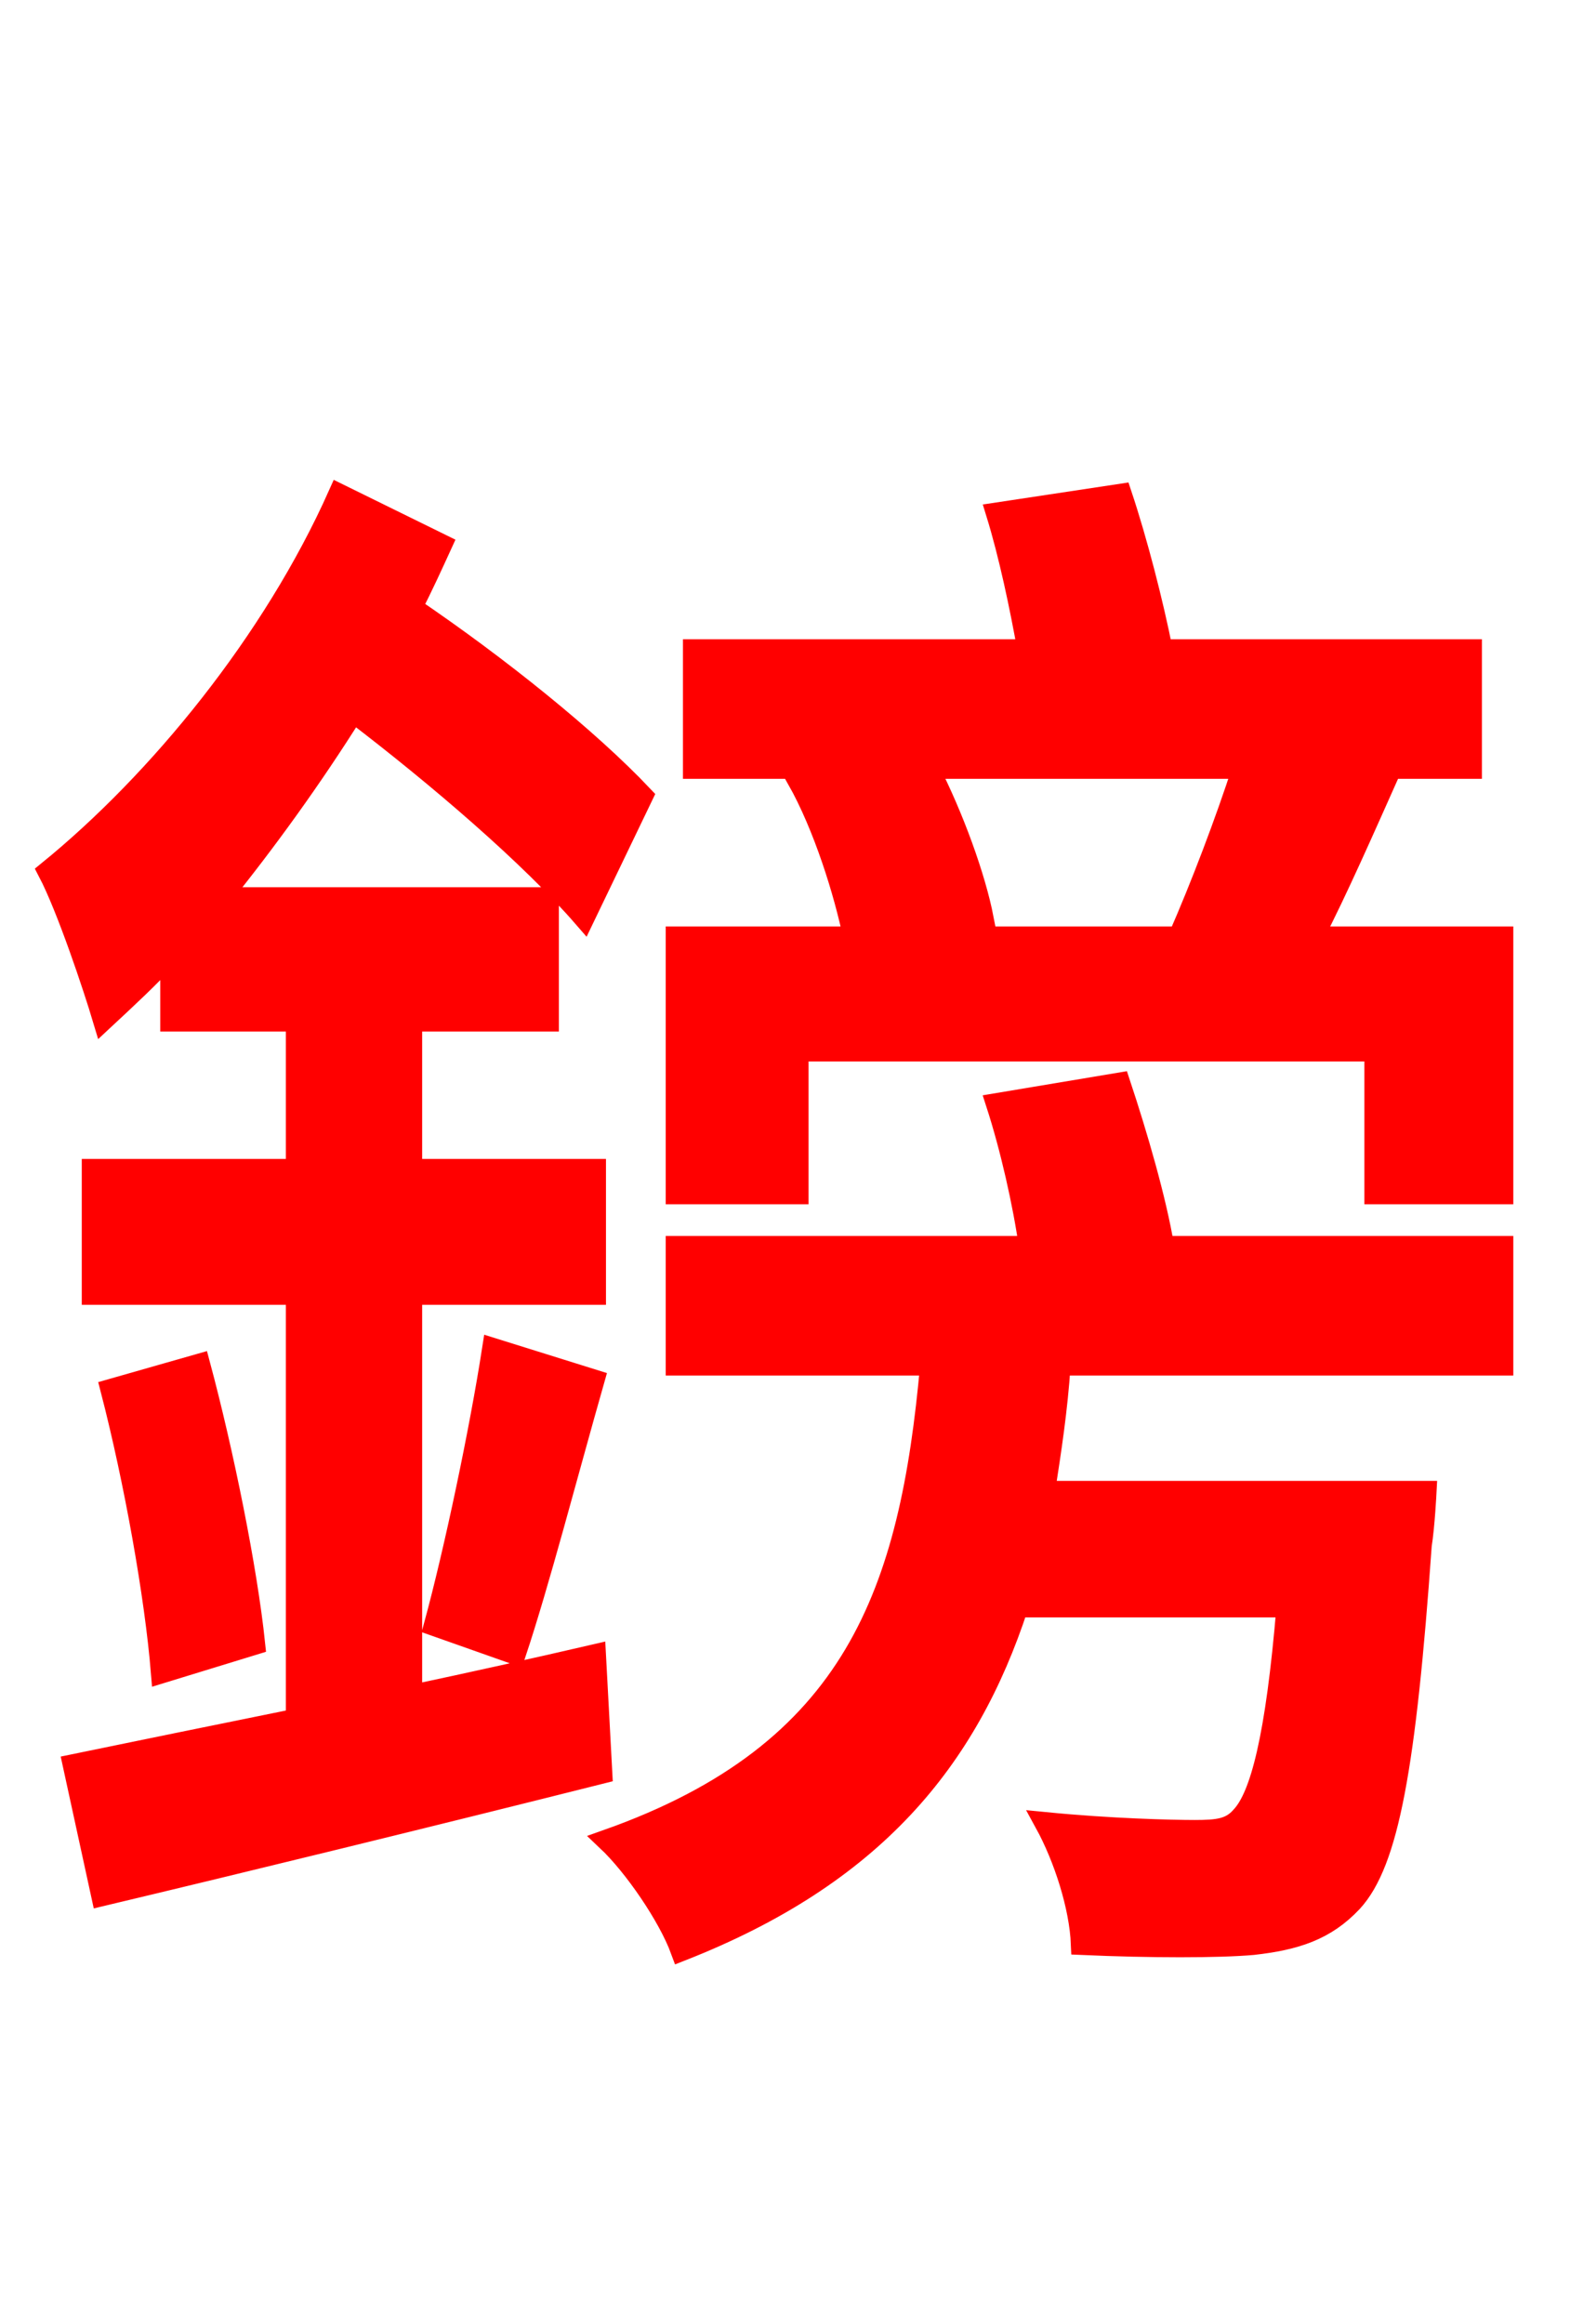 <svg xmlns="http://www.w3.org/2000/svg" xmlns:xlink="http://www.w3.org/1999/xlink" width="72" height="106.56"><path fill="red" stroke="red" d="M18.86 59.33L27.29 59.33L27.29 53.64L18.86 53.64L18.86 46.80L25.13 46.80L25.13 41.18L10.08 41.18C12.17 38.59 14.26 35.71 16.20 32.62C20.16 35.64 24.34 39.24 26.78 42.05L29.45 36.50C27.00 33.91 22.90 30.60 18.86 27.86C19.37 26.86 19.80 25.92 20.23 24.98L15.55 22.68C12.53 29.45 7.27 35.86 2.23 39.96C3.10 41.62 4.32 45.29 4.75 46.73C5.76 45.79 6.77 44.86 7.85 43.70L7.85 46.80L13.61 46.80L13.61 53.64L4.25 53.64L4.25 59.33L13.61 59.33L13.61 78.84C9.72 79.63 6.19 80.35 3.38 80.93L4.68 86.90C11.02 85.39 19.58 83.30 27.58 81.29L27.29 75.89C24.48 76.54 21.60 77.18 18.86 77.76ZM5.11 63.72C6.19 67.90 7.13 73.15 7.42 76.68L11.66 75.38C11.30 71.93 10.22 66.60 9.14 62.57ZM23.62 75.82C24.70 72.58 25.99 67.61 27.22 63.29L22.61 61.85C22.03 65.59 20.88 71.06 19.94 74.52ZM45.72 50.62C46.37 52.63 46.94 55.15 47.23 57.17L31.03 57.17L31.03 62.57L42.70 62.57C41.76 73.01 39.24 80.35 27.86 84.38C29.09 85.54 30.67 87.84 31.25 89.42C40.03 85.97 44.35 80.71 46.66 73.66L59.04 73.66C58.54 79.70 57.82 82.37 56.95 83.30C56.45 83.88 55.87 83.95 54.79 83.95C53.71 83.95 50.90 83.88 47.95 83.59C48.82 85.18 49.54 87.41 49.61 89.14C52.78 89.28 55.87 89.28 57.46 89.14C59.40 88.92 60.77 88.49 61.99 87.19C63.65 85.39 64.44 81.00 65.16 70.85C65.30 69.98 65.38 68.40 65.38 68.40L47.88 68.40C48.17 66.53 48.46 64.66 48.60 62.57L68.90 62.57L68.90 57.17L53.35 57.17C52.99 55.01 52.13 52.06 51.34 49.68ZM57.02 35.21C56.23 37.66 55.08 40.68 54.07 42.98L41.18 42.98L45.07 42.12C44.71 40.25 43.70 37.44 42.55 35.21ZM60.19 42.98C61.34 40.75 62.57 37.94 63.79 35.21L67.46 35.21L67.46 29.81L53.28 29.81C52.85 27.65 52.13 24.84 51.41 22.68L45.72 23.54C46.30 25.42 46.80 27.79 47.16 29.81L31.82 29.81L31.82 35.21L39.10 35.21L36.58 35.71C37.80 37.87 38.74 40.90 39.17 42.98L31.03 42.98L31.03 54.72L36.58 54.72L36.58 48.17L63.07 48.17L63.07 54.72L68.90 54.72L68.90 42.98Z"/></svg>
